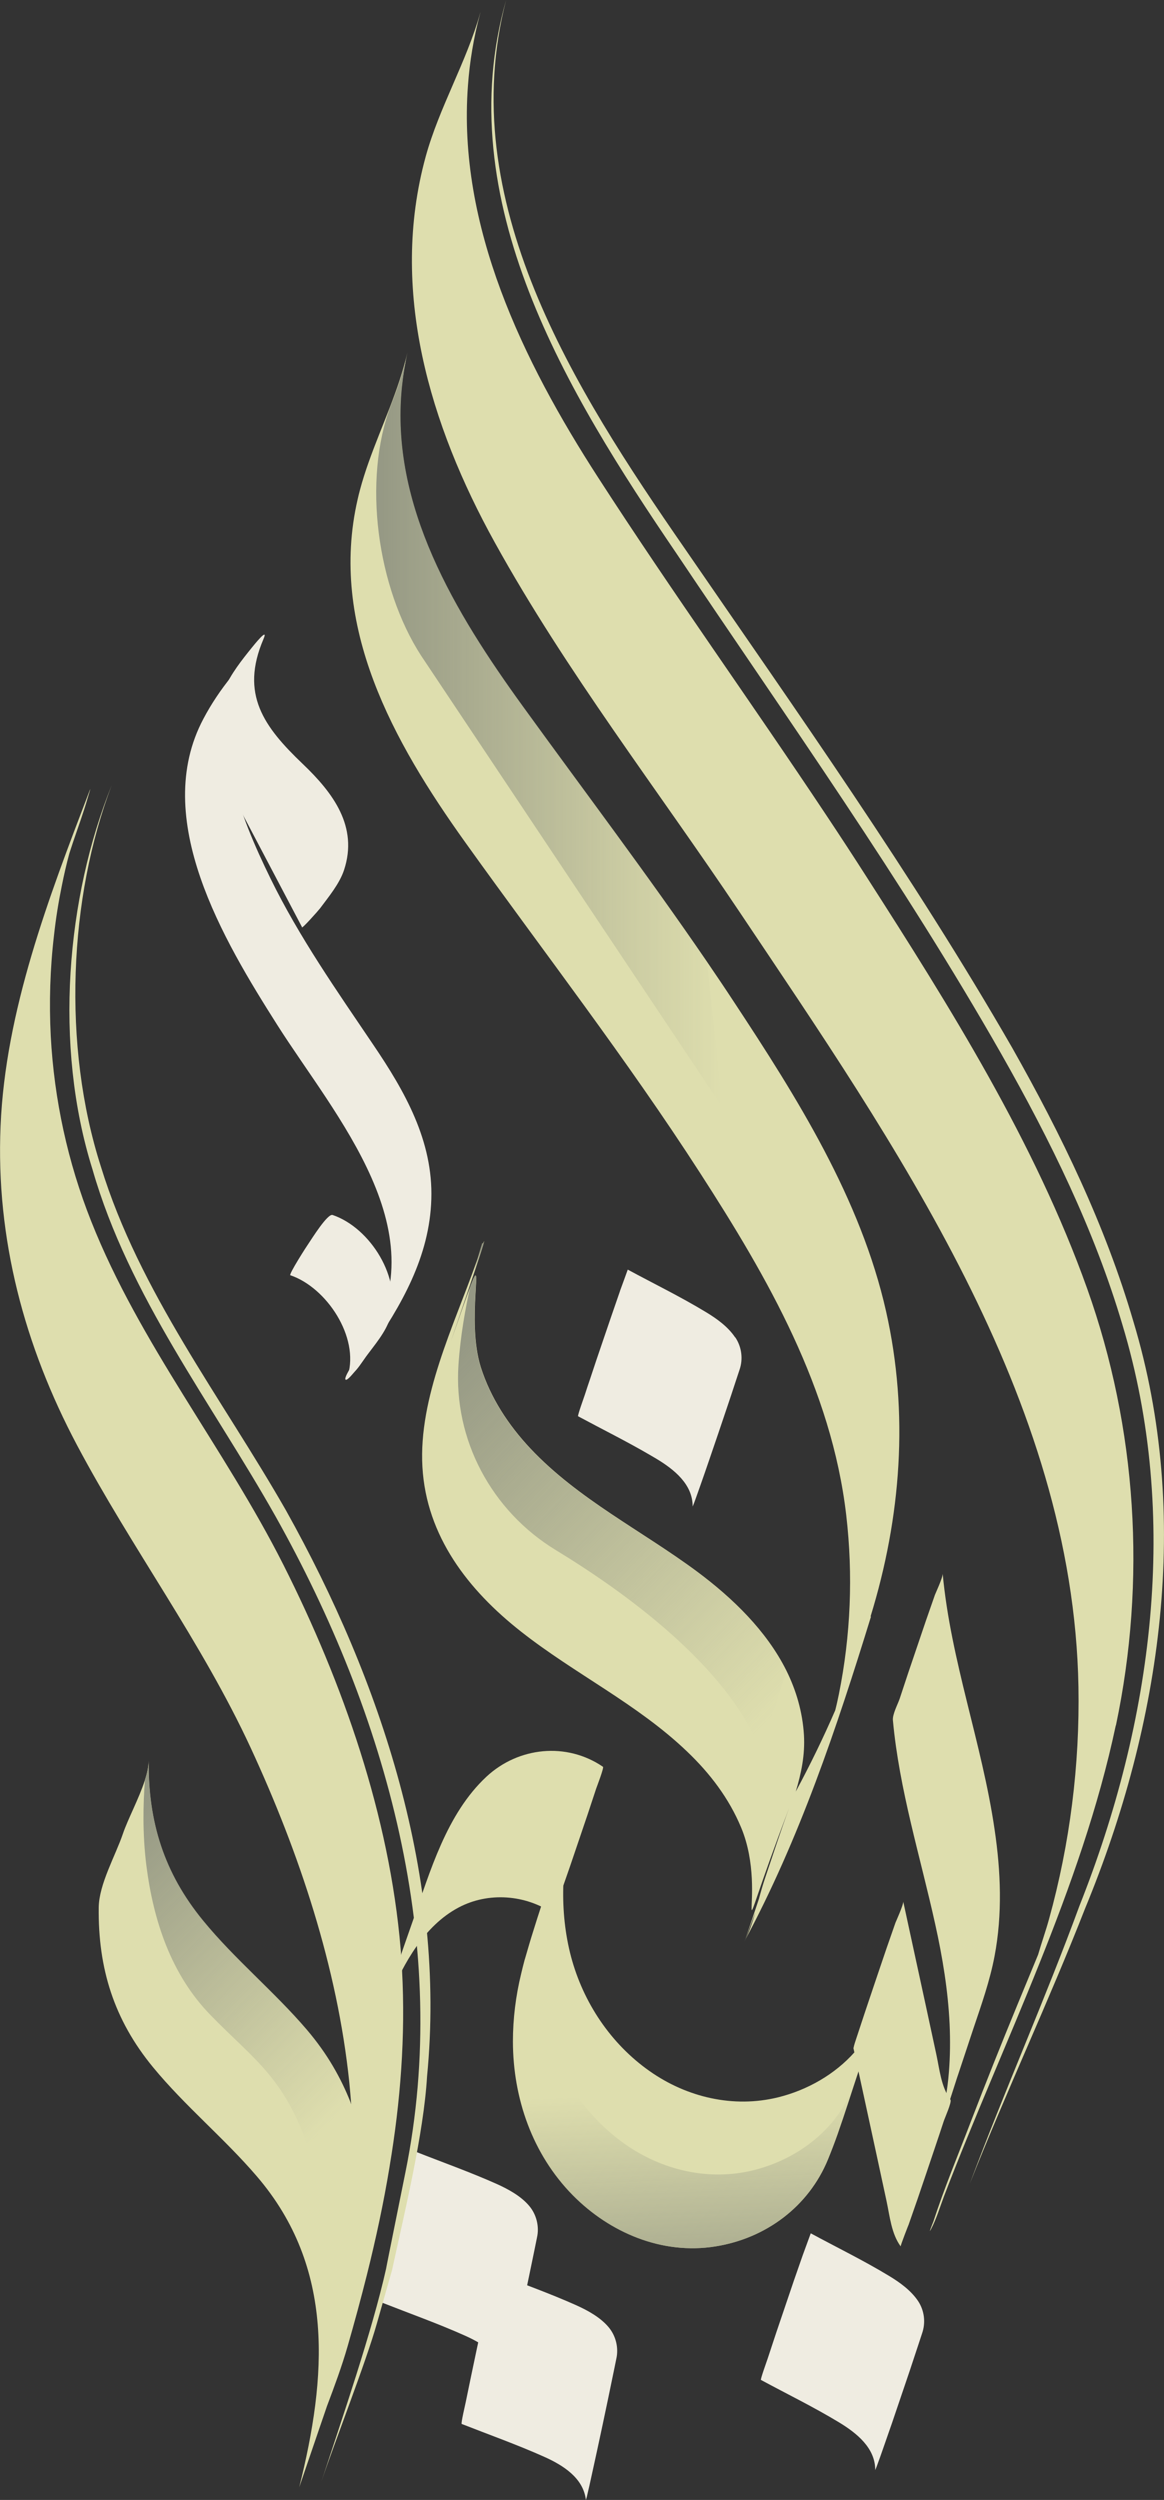 <svg width="82" height="176" viewBox="0 0 82 176" fill="none" xmlns="http://www.w3.org/2000/svg">
<rect x="0" y="0" width="82" height="176" fill="#333333" stroke="none"/>
<path d="M62.902 121.106C63.35 126.012 64.835 130.709 65.891 135.506C66.399 137.805 66.787 140.144 66.897 142.503C66.947 143.632 66.937 144.762 66.847 145.882C66.797 146.516 66.718 147.151 66.598 147.785C66.538 148.102 66.479 148.409 66.409 148.726C65.492 152.235 66.349 149.767 68.979 141.323C68.152 143.395 67.495 145.545 66.778 147.666C66.429 148.697 66.07 149.727 65.751 150.758C65.722 150.847 65.423 151.779 65.612 151.293C66.718 148.518 67.624 145.654 68.571 142.82C69.139 141.135 69.736 139.45 70.065 137.706C70.623 134.772 70.504 131.74 70.065 128.796C69.178 122.721 66.977 116.924 66.409 110.789C66.429 111.047 65.891 112.196 65.861 112.286C65.433 113.495 65.014 114.714 64.606 115.933C64.187 117.152 63.779 118.371 63.38 119.59C63.241 119.996 62.862 120.69 62.902 121.116V121.106Z" fill="#DEDEAE"/>
<path d="M61.757 141.918C61.757 141.918 61.577 142.513 61.557 142.592C61.228 143.622 60.88 144.653 60.531 145.684C60.521 145.733 60.501 145.783 60.481 145.823C59.993 147.289 59.525 148.786 59.007 150.253C58.798 150.847 58.569 151.442 58.33 152.027C56.965 155.347 53.956 157.586 50.409 158.151C46.664 158.756 42.968 157.2 40.347 154.544C37.508 151.66 36.143 147.735 36.133 143.732C36.133 142.126 36.333 140.521 36.711 138.965C36.791 138.628 36.871 138.301 36.96 137.974C36.97 137.934 36.99 137.894 37 137.845C37.189 137.191 37.379 136.537 37.588 135.882C37.757 135.327 37.937 134.782 38.116 134.227C38.724 132.364 39.371 130.521 40.039 128.678C40.567 127.092 40.796 126.458 40.736 126.775C40.816 126.547 40.905 126.329 40.985 126.101C41.025 126.002 41.045 125.962 41.045 125.962C41.045 126.002 40.876 126.567 40.846 126.636C40.686 127.151 40.517 127.657 40.347 128.172C40.347 128.172 40.347 128.182 40.347 128.192C40.278 128.469 40.208 128.737 40.148 129.014C40.059 129.411 39.979 129.807 39.919 130.204C39.79 130.997 39.71 131.799 39.68 132.602C39.68 132.691 39.68 132.78 39.68 132.87C39.64 134.515 39.809 136.17 40.228 137.755C41.085 140.976 43.027 143.89 45.767 145.813C48.387 147.656 51.665 148.429 54.813 147.656C56.865 147.151 58.818 146.041 60.212 144.465C60.84 143.751 61.358 142.949 61.717 142.067C61.757 141.967 61.776 141.928 61.786 141.928L61.757 141.918Z" fill="#DEDEAE"/>
<path d="M26.679 142.562C26.928 141.858 26.49 143.097 26.719 142.443C26.809 142.195 26.868 142.037 26.908 141.928C27.098 141.432 27.287 140.937 27.496 140.451L27.416 140.63C28.452 138.211 29.877 135.585 32.298 134.297C34.4 133.177 37.03 133.385 38.973 134.713C38.973 134.713 39.61 132.979 39.521 133.217C39.949 132.007 40.367 130.788 40.776 129.569C41.194 128.35 41.603 127.131 42.001 125.913C42.061 125.744 42.559 124.446 42.479 124.386C39.909 122.632 36.522 122.989 34.27 125.08C31.461 127.696 30.305 131.74 29.08 135.238C28.223 137.666 27.396 140.094 26.59 142.542C26.54 142.691 26.081 144.059 26.111 144.068C26.141 144.078 26.699 142.453 26.659 142.572L26.679 142.562Z" fill="#DEDEAE"/>
<path d="M27.446 152.532C27.028 155.079 26.48 157.616 25.852 160.133C25.424 161.838 24.966 163.523 24.487 165.188C24.079 166.605 23.561 168.002 23.033 169.4C22.385 171.302 21.728 173.205 21.08 175.108C23.013 167.368 23.621 159.658 18.092 153.216C15.79 150.53 13.031 148.27 10.779 145.535C8.03 142.195 6.904 138.588 6.954 134.287C6.974 132.652 8.139 130.63 8.657 129.104C9.006 128.073 9.783 126.636 10.201 125.348C10.361 124.852 10.47 124.376 10.47 123.96C10.421 128.271 11.556 131.869 14.296 135.208C16.538 137.944 19.307 140.203 21.608 142.889C22.326 143.731 22.943 144.594 23.461 145.476C23.95 146.308 24.358 147.151 24.697 148.013C24.697 148.013 24.727 148.102 24.736 148.142C24.736 148.122 24.736 148.112 24.736 148.092C24.697 147.597 24.657 147.101 24.607 146.605C23.77 138.509 21.08 130.442 17.673 123.078C14.216 115.606 9.275 108.995 5.42 101.731C1.723 94.764 -0.299 87.202 0.04 79.284C0.379 71.147 3.427 63.209 6.306 55.677C6.346 55.578 6.366 55.538 6.366 55.538C6.366 55.578 6.187 56.143 6.167 56.212C5.868 57.253 5.489 58.273 5.141 59.304C5.061 59.562 4.971 59.81 4.891 60.067C4.891 60.077 4.891 60.087 4.882 60.097C4.682 60.83 4.513 61.574 4.364 62.317C4.124 63.486 3.935 64.656 3.806 65.835C3.527 68.194 3.457 70.582 3.576 72.951C3.816 77.411 4.772 81.821 6.426 85.983C9.843 94.605 15.8 101.919 19.965 110.165C24.169 118.499 27.436 127.855 28.223 137.191C28.233 137.339 28.253 137.488 28.253 137.637C28.283 138.003 28.303 138.36 28.323 138.717C28.572 143.345 28.213 147.963 27.446 152.522V152.532Z" fill="#DEDEAE"/>
<path d="M61.358 113.812C58.947 121.631 56.317 129.49 52.422 136.715C52.761 136.091 53 135.377 53.209 134.634C52.98 135.268 52.741 135.902 52.502 136.537C52.83 135.575 53.159 134.604 53.478 133.643V133.633C53.607 133.147 53.747 132.671 53.896 132.225C54.454 130.58 54.992 128.905 55.6 127.27C50.977 139.401 54.275 133.613 52.213 128.668C51.356 126.606 50.011 124.842 48.397 123.306C44.91 119.966 40.487 117.845 36.711 114.872C32.985 111.949 30.036 108.153 29.758 103.277C29.479 98.381 31.969 93.347 33.563 88.847C33.583 88.788 33.603 88.738 33.623 88.679C33.812 88.124 33.942 87.767 34.021 87.569C34.131 87.291 34.131 87.331 34.051 87.599C33.981 87.827 33.862 88.213 33.703 88.699C33.563 89.145 33.414 89.581 33.264 90.017C32.776 91.484 32.268 92.95 31.77 94.417C32.447 92.475 32.876 91.246 33.145 90.542V90.532C34.151 87.886 32.826 92.93 33.872 96.251C34.559 98.411 35.815 100.324 37.359 101.969C40.726 105.546 45.199 107.747 49.104 110.64C51.625 112.514 54.006 114.823 55.401 117.617C56.088 119.005 56.536 120.521 56.636 122.156C56.716 123.554 56.447 124.842 56.058 126.131C57.064 124.267 57.991 122.365 58.838 120.412C58.937 120.036 59.017 119.659 59.097 119.272C59.933 115.13 60.103 110.868 59.615 106.676C58.578 97.767 54.105 89.987 49.314 82.574C44.143 74.556 38.305 67.025 32.756 59.275C27.715 52.228 23.142 44.082 25.195 35.152C25.245 34.934 25.294 34.726 25.354 34.508C26.052 31.872 27.307 29.355 28.154 26.758C28.363 26.114 28.552 25.47 28.701 24.816C28.512 25.648 28.383 26.471 28.293 27.284C27.466 35.589 32.039 43.12 36.831 49.731C41.154 55.697 45.608 61.574 49.772 67.659C50.419 68.61 51.067 69.562 51.695 70.523C56.148 77.272 60.631 84.378 62.424 92.336C64.038 99.501 63.48 106.815 61.328 113.802L61.358 113.812Z" fill="#DEDEAE"/>
<path d="M49.792 67.669C45.627 61.584 41.174 55.707 36.851 49.741C32.059 43.13 27.486 35.598 28.313 27.293C28.393 26.481 28.522 25.648 28.721 24.826C28.572 25.48 28.383 26.124 28.174 26.768C27.984 27.353 27.775 27.928 27.546 28.503C25.514 33.815 26.57 41.376 29.668 46.163C29.688 46.203 50.898 77.966 50.898 77.966L49.802 67.669H49.792Z" fill="url(#paint0_linear_78_3)"/>
<path d="M78.603 121.473C76.172 132.969 70.693 143.692 66.509 154.603C66.22 155.366 65.971 156.209 65.592 156.932C65.353 157.388 65.712 156.506 65.751 156.407C66.519 154.048 67.485 151.739 68.371 149.42C69.438 146.645 70.543 143.88 71.679 141.125C72.167 139.956 72.645 138.776 73.133 137.607C73.373 136.774 73.671 135.942 73.901 135.109C75.375 129.787 76.072 124.257 75.973 118.737C75.604 98.421 63.022 80.513 52.103 64.21C46.335 55.598 39.879 47.273 34.858 38.195C30.276 29.92 27.416 20.416 29.987 11.03C30.943 7.552 32.876 4.341 33.842 0.872C33.842 0.892 33.832 0.922 33.822 0.961C33.364 2.666 33.085 4.351 32.965 6.035C32.228 15.906 36.811 25.391 42.161 33.656C47.341 41.673 52.92 49.433 58.21 57.392C59.166 58.828 60.113 60.275 61.039 61.722C66.927 70.899 72.914 80.423 76.591 90.73C80.097 100.561 80.765 111.275 78.613 121.473H78.603Z" fill="#DEDEAE"/>
<path d="M60.123 144.197C60.651 146.615 61.169 149.034 61.697 151.452C61.946 152.621 62.205 153.791 62.454 154.96C62.683 156.021 62.793 157.259 63.45 158.151C63.42 158.112 64.068 156.457 63.998 156.655C64.426 155.446 64.845 154.227 65.253 153.008C65.662 151.789 66.08 150.57 66.479 149.351C66.548 149.123 67.067 147.983 66.957 147.825C66.299 146.923 66.19 145.694 65.961 144.633C65.712 143.464 65.453 142.294 65.204 141.125C64.675 138.707 64.157 136.289 63.63 133.871C63.669 134.059 63.072 135.377 63.081 135.367C62.653 136.576 62.235 137.795 61.826 139.014C61.418 140.233 60.999 141.452 60.601 142.671L60.332 143.484C60.252 143.722 60.172 143.959 60.123 144.197Z" fill="#DEDEAE"/>
<path d="M33.703 88.699C33.563 89.145 33.414 89.581 33.264 90.017C33.374 89.571 33.474 89.184 33.573 88.847C33.802 87.995 33.981 87.499 33.981 87.499L34.031 87.569L34.061 87.599C33.992 87.827 33.872 88.213 33.713 88.699H33.703Z" fill="url(#paint1_linear_78_3)"/>
<path d="M55.41 117.617L53.587 123.266C51.246 117.261 43.904 112.018 39.162 109.134C34.629 106.379 31.939 101.354 32.298 96.082C32.437 94.011 32.796 92.058 33.135 90.552V90.542C34.141 87.896 32.816 92.94 33.862 96.26C34.549 98.421 35.805 100.334 37.349 101.979C40.716 105.556 45.189 107.756 49.094 110.65C51.615 112.523 53.996 114.833 55.391 117.627L55.41 117.617Z" fill="url(#paint2_linear_78_3)"/>
<path d="M51.804 94.159C52.252 94.833 52.362 95.686 52.093 96.449C52.003 96.716 51.914 96.994 51.824 97.261C51.426 98.49 51.007 99.699 50.599 100.918C50.18 102.137 49.772 103.356 49.343 104.565C49.214 104.922 49.094 105.279 48.965 105.626C48.915 105.774 48.855 105.923 48.795 106.062C48.806 104.496 47.48 103.446 46.245 102.702C46.116 102.623 45.986 102.554 45.857 102.474C44.183 101.493 42.44 100.631 40.726 99.709C40.666 99.68 41.154 98.342 41.204 98.183C41.324 97.816 41.443 97.44 41.573 97.073C41.852 96.221 42.141 95.368 42.43 94.526C42.838 93.317 43.257 92.108 43.675 90.899C43.675 90.899 43.675 90.899 43.675 90.889C43.745 90.711 44.223 89.383 44.223 89.383C46.056 90.374 47.949 91.295 49.732 92.376C50.489 92.831 51.286 93.406 51.784 94.15L51.804 94.159Z" fill="#EFECE1"/>
<path d="M53.597 167.546C55.43 168.537 57.323 169.459 59.107 170.539C60.332 171.283 61.667 172.333 61.657 173.899C61.717 173.76 61.776 173.612 61.826 173.463C61.956 173.106 62.085 172.759 62.205 172.403C62.633 171.193 63.052 169.974 63.46 168.755C63.879 167.537 64.287 166.318 64.686 165.099L64.954 164.286C65.223 163.523 65.124 162.67 64.675 161.997C64.177 161.253 63.38 160.678 62.623 160.223C60.84 159.142 58.947 158.221 57.114 157.23C57.114 157.23 56.477 158.974 56.566 158.726C56.138 159.935 55.719 161.154 55.311 162.373C54.892 163.592 54.484 164.811 54.086 166.03C54.036 166.189 53.548 167.527 53.607 167.556L53.597 167.546Z" fill="#EFECE1"/>
<path d="M20.453 89.779C23.023 90.651 25.314 94.139 24.507 96.825C24.418 97.132 24.836 96.696 24.806 96.716C25.155 96.478 25.543 95.834 25.782 95.507C26.37 94.714 27.187 93.773 27.476 92.802C28.323 90.027 26.111 86.449 23.431 85.537C23.073 85.418 21.927 87.272 21.748 87.529C21.638 87.678 20.313 89.739 20.453 89.789V89.779Z" fill="#EFECE1"/>
<path d="M26.032 95.15C28.273 91.91 30.266 88.481 30.385 84.427C30.515 80.324 28.522 76.836 26.291 73.546C23.72 69.74 21.08 65.984 19.058 61.851C16.906 57.451 14.585 51.772 17.095 47.065C17.574 46.163 16.368 47.56 16.298 47.64C15.561 48.551 14.884 49.552 14.336 50.593C10.59 57.619 15.76 66.212 19.526 72.148C23.591 78.56 31.152 86.915 25.643 94.873C25.514 95.061 24.129 96.974 24.348 97.132C24.567 97.291 25.992 95.2 26.032 95.14V95.15Z" fill="#EFECE1"/>
<path d="M21.27 65.27C21.2 65.488 22.425 64.111 22.545 63.952C23.142 63.15 23.92 62.218 24.238 61.247C25.245 58.194 23.471 55.826 21.329 53.784C18.6 51.178 16.896 48.879 18.56 44.994C18.958 44.072 17.852 45.459 17.763 45.568C17.055 46.441 16.239 47.471 15.8 48.522C14.615 51.297 14.425 53.873 16.538 56.272L21.27 65.26V65.27Z" fill="#EFECE1"/>
<path d="M21.967 151.918C20.144 146.259 18.032 145.159 14.824 141.858C12.064 139.024 10.809 135.248 10.311 131.333C10.032 129.104 10.082 126.963 10.211 125.338C10.371 124.842 10.48 124.366 10.48 123.95C10.431 128.261 11.566 131.859 14.306 135.199C16.547 137.934 19.317 140.193 21.618 142.879C22.336 143.722 22.953 144.584 23.471 145.466L24.707 148.003" fill="url(#paint3_linear_78_3)"/>
<path d="M59.834 147.735C59.565 148.578 59.286 149.42 58.997 150.253C58.788 150.847 58.559 151.442 58.319 152.027C56.955 155.347 53.946 157.586 50.4 158.151C46.654 158.756 42.958 157.2 40.337 154.544C37.498 151.66 36.133 147.735 36.123 143.732C36.123 142.126 36.323 140.521 36.701 138.965C36.442 139.718 36.173 140.471 35.894 141.224C36.303 139.975 36.661 138.856 36.99 137.855C37.179 137.201 37.369 136.546 37.578 135.892C37.767 135.347 37.967 134.802 38.166 134.257C38.206 134.138 38.245 134.029 38.295 133.91C38.295 133.89 38.305 133.871 38.315 133.851C38.554 133.147 38.724 132.632 38.843 132.295C38.853 132.245 38.873 132.196 38.883 132.166C39.013 131.819 39.042 131.76 38.993 131.968C39.082 131.73 39.172 131.492 39.262 131.244C39.411 130.848 39.252 131.383 39.162 131.651C39.152 131.68 39.142 131.71 39.132 131.73C39.122 131.75 39.122 131.77 39.122 131.779C38.963 132.285 38.793 132.8 38.624 133.296C38.624 133.306 38.624 133.316 38.614 133.326C38.544 133.603 38.475 133.871 38.415 134.148C38.405 134.217 38.385 134.277 38.375 134.346C38.305 134.673 38.245 135 38.186 135.337C38.056 136.13 37.976 136.933 37.947 137.736C37.877 139.46 38.046 141.204 38.484 142.889C39.341 146.11 41.284 149.014 44.024 150.946C46.644 152.79 49.921 153.563 53.069 152.79C56.048 152.056 58.788 150.064 59.973 147.19C60.172 146.705 59.864 147.636 59.834 147.725V147.735Z" fill="url(#paint4_linear_78_3)"/>
<path d="M26.928 162.115C28.871 162.879 30.853 163.582 32.756 164.434C34.061 165.019 35.506 165.911 35.685 167.467C35.735 167.318 35.775 167.17 35.805 167.011C35.894 166.645 35.974 166.278 36.054 165.911C36.333 164.653 36.602 163.404 36.871 162.145C37.14 160.887 37.399 159.628 37.658 158.369L37.827 157.537C38.006 156.754 37.797 155.911 37.279 155.297C36.701 154.613 35.834 154.138 35.028 153.771C33.125 152.919 31.132 152.215 29.2 151.452C29.2 151.452 28.771 153.255 28.831 153.008C28.552 154.266 28.283 155.515 28.014 156.774C27.745 158.032 27.486 159.291 27.227 160.55C27.197 160.708 26.868 162.096 26.938 162.115H26.928Z" fill="#EFECE1"/>
<path d="M32.517 170.648C34.46 171.411 36.442 172.115 38.345 172.967C39.65 173.552 41.095 174.444 41.274 176C41.324 175.851 41.364 175.703 41.394 175.544C41.483 175.177 41.563 174.811 41.643 174.444C41.922 173.185 42.191 171.937 42.459 170.678C42.728 169.419 42.987 168.161 43.246 166.902L43.416 166.07C43.595 165.287 43.386 164.444 42.868 163.83C42.29 163.146 41.423 162.67 40.617 162.304C38.714 161.451 36.721 160.748 34.788 159.985C34.788 159.985 34.36 161.788 34.42 161.541C34.141 162.799 33.872 164.048 33.603 165.307C33.334 166.565 33.075 167.824 32.816 169.082C32.786 169.241 32.457 170.628 32.527 170.648H32.517Z" fill="#EFECE1"/>
<path d="M35.655 0C31.979 14.132 40.477 27.402 48.208 38.572C56.158 50.137 64.297 61.594 71.31 73.773C74.767 79.888 77.866 86.261 79.848 93.049C83.963 106.696 81.811 121.364 76.451 134.336C73.891 140.877 70.902 147.22 68.322 153.731C70.772 147.161 73.632 140.748 76.043 134.178C81.193 121.215 83.146 106.765 79.071 93.267C77.099 86.598 73.99 80.275 70.543 74.21C63.609 62.03 55.46 50.593 47.65 38.958C39.969 27.67 31.64 14.122 35.655 0Z" fill="#DEDEAE"/>
<path d="M7.87 55.281C4.862 63.15 4.364 73.605 7.113 82.148C9.833 90.988 15.601 98.381 20.154 106.349C26.888 118.4 31.441 132.265 30.086 146.17C29.847 150.233 28.492 155.783 27.626 159.787C27.685 159.588 26.55 163.572 26.55 163.572C25.793 166.278 23.551 171.996 22.644 174.702C24.079 170.321 26.221 164.117 27.207 159.687C27.157 159.876 28.562 152.938 28.562 152.928C31.8 137.012 27.237 120.7 19.417 106.766C14.914 98.768 9.086 91.285 6.515 82.326C3.766 73.575 4.692 63.15 7.87 55.281Z" fill="#DEDEAE"/>
<defs>
<linearGradient id="paint0_linear_78_3" x1="26.5" y1="51.396" x2="50.898" y2="51.396" gradientUnits="userSpaceOnUse">
<stop stop-color="#959884"/>
<stop offset="1" stop-color="#9A9C85" stop-opacity="0"/>
</linearGradient>
<linearGradient id="paint1_linear_78_3" x1="33.224" y1="88.382" x2="34.037" y2="89.169" gradientUnits="userSpaceOnUse">
<stop stop-color="#959884"/>
<stop offset="1" stop-color="#9A9C85" stop-opacity="0"/>
</linearGradient>
<linearGradient id="paint2_linear_78_3" x1="31.561" y1="95.111" x2="56.182" y2="119.004" gradientUnits="userSpaceOnUse">
<stop stop-color="#959884"/>
<stop offset="1" stop-color="#9A9C85" stop-opacity="0"/>
</linearGradient>
<linearGradient id="paint3_linear_78_3" x1="7.462" y1="129.51" x2="25.541" y2="147.067" gradientUnits="userSpaceOnUse">
<stop stop-color="#959884"/>
<stop offset="1" stop-color="#9A9C85" stop-opacity="0"/>
</linearGradient>
<linearGradient id="paint4_linear_78_3" x1="48.746" y1="163.523" x2="48.105" y2="147.329" gradientUnits="userSpaceOnUse">
<stop stop-color="#959884"/>
<stop offset="1" stop-color="#9A9C85" stop-opacity="0"/>
</linearGradient>
</defs>
</svg>
